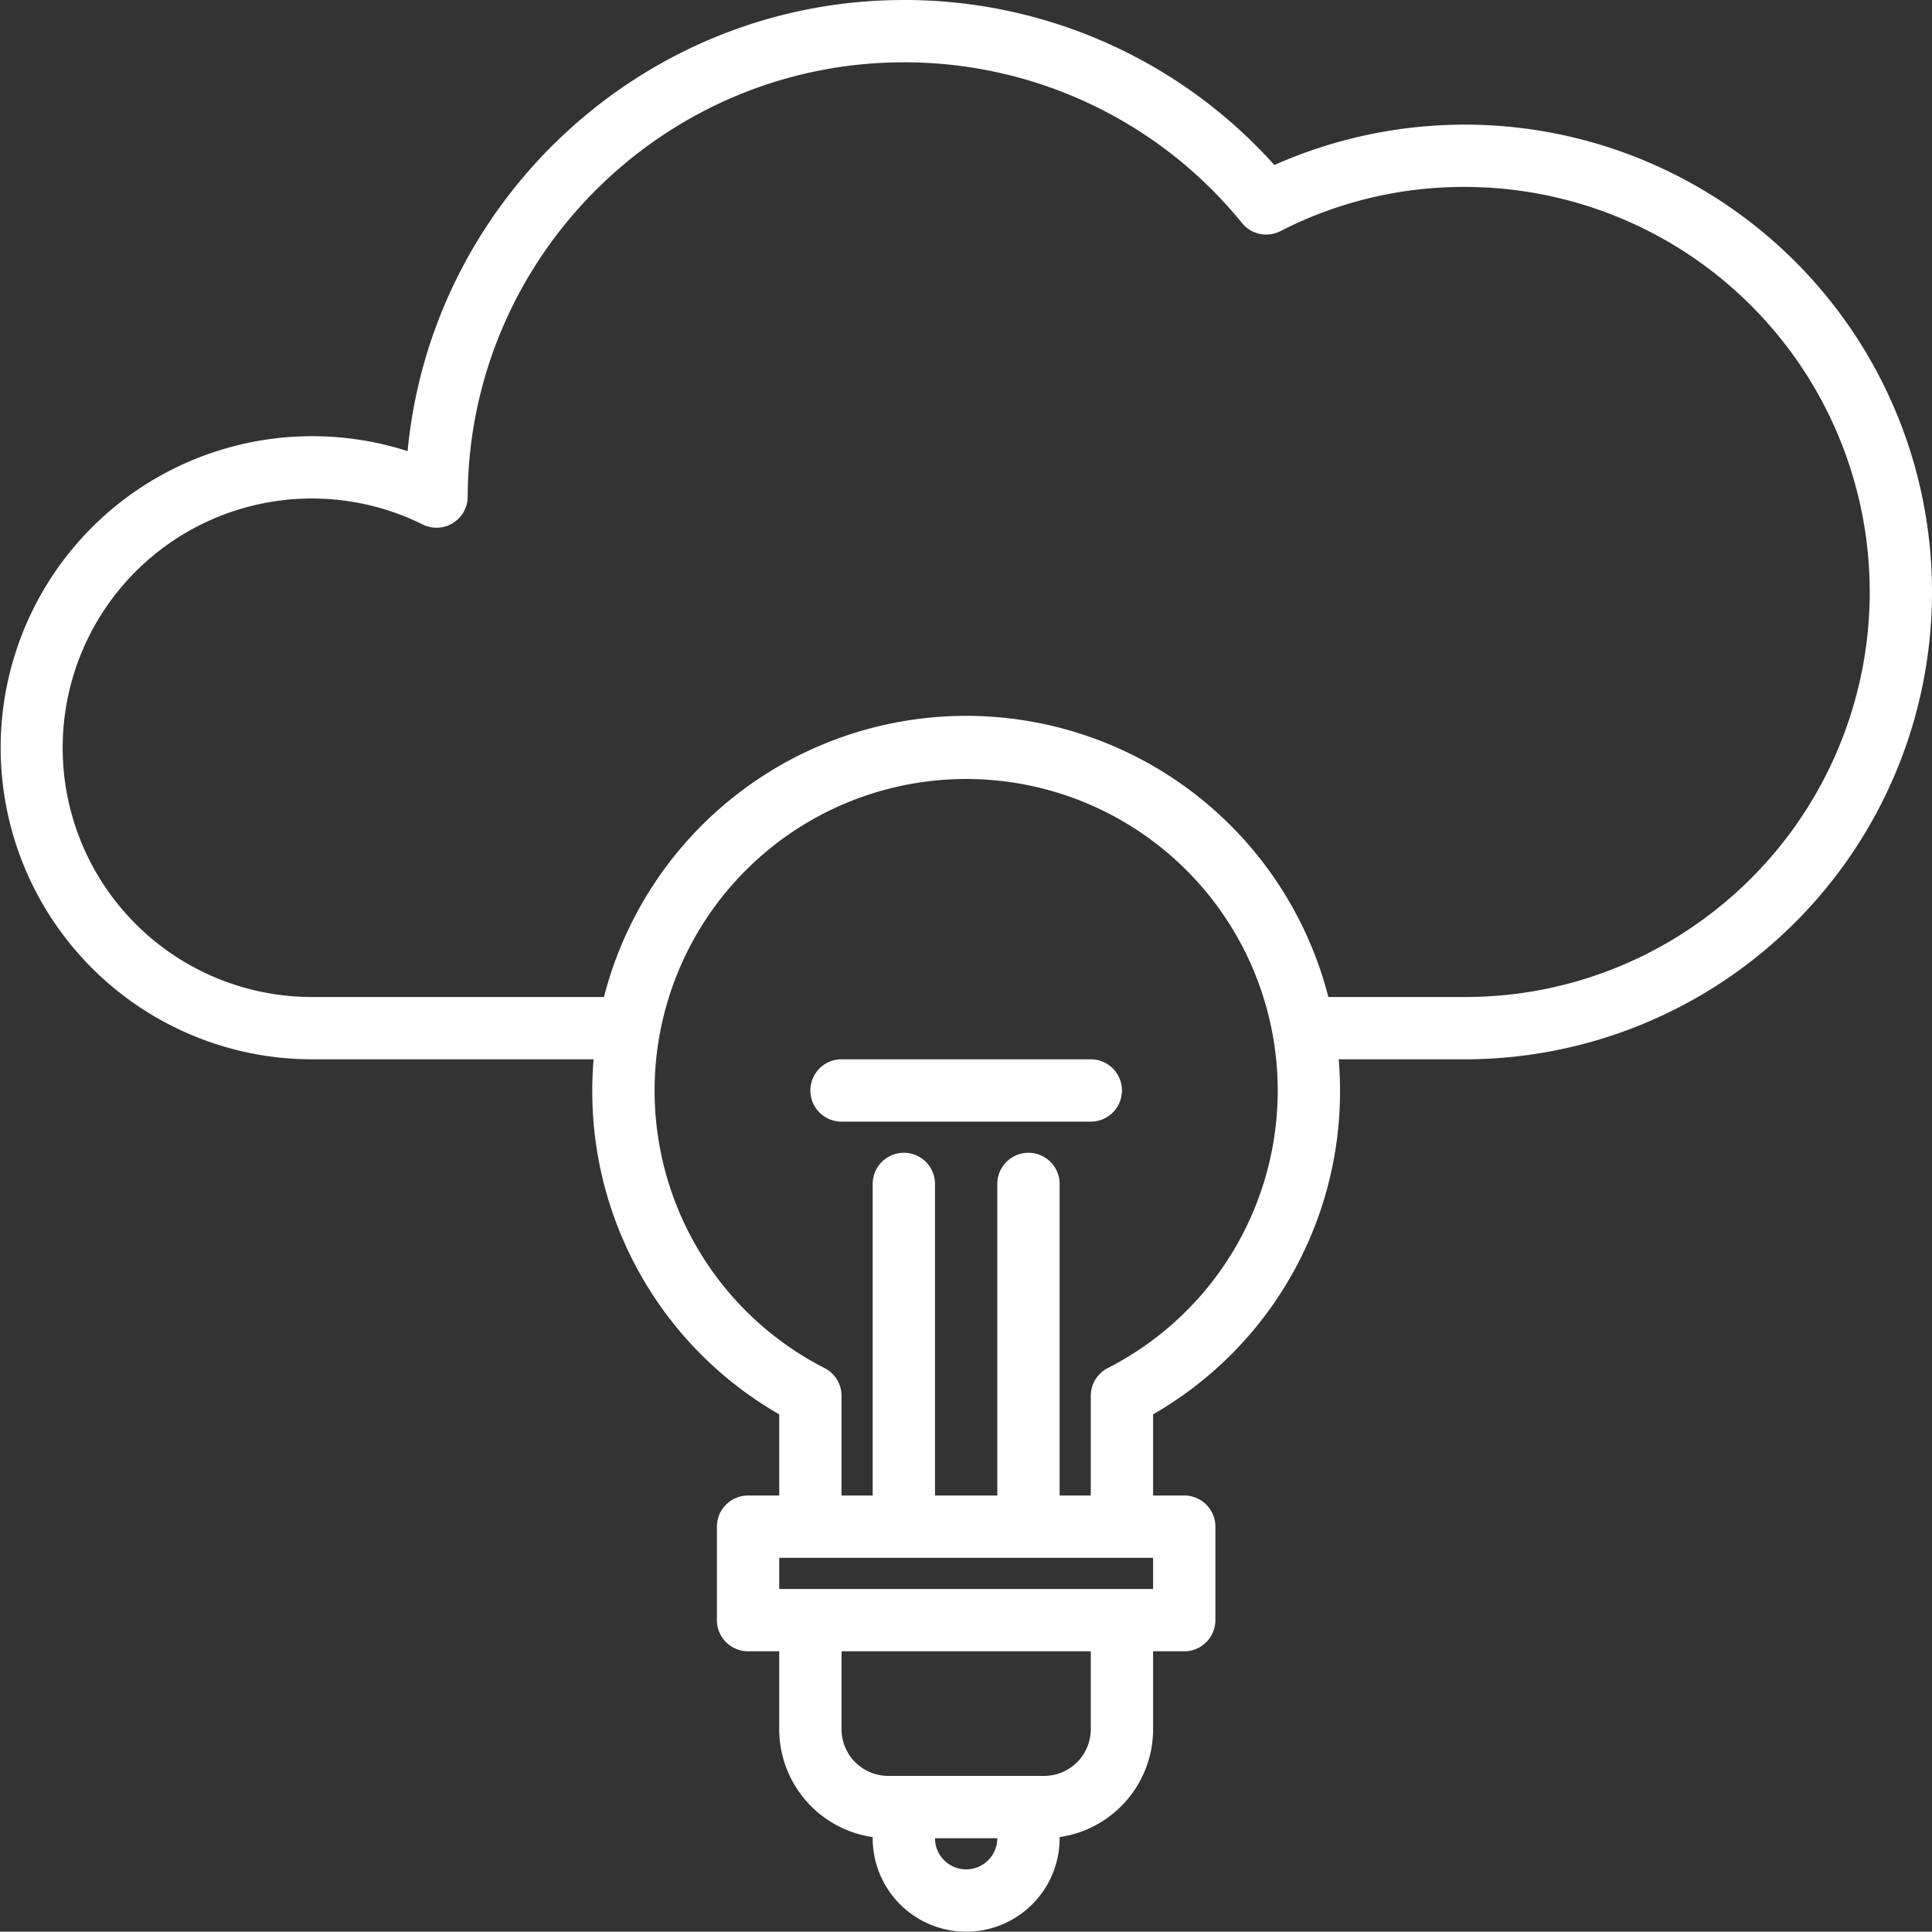 <svg id="Layer_1" data-name="Layer 1" xmlns="http://www.w3.org/2000/svg" viewBox="0 0 496.08 496"><rect x="0" y="0" width="496.08" height="496" fill="#333333" stroke="none"/><defs><style>.cls-1{fill:#fff;}</style></defs><path class="cls-1" d="M288,280H224a8,8,0,0,0,0,16h64a8,8,0,0,0,0-16Z" transform="translate(-7.92 -8)"/><path class="cls-1" d="M384,40a120.58,120.58,0,0,0-48.86,10.37A127.53,127.53,0,0,0,240,8C173.62,8,118.73,59,112.58,123.84A80,80,0,1,0,88,280h72.34c-.22,2.64-.34,5.31-.34,8a95.61,95.61,0,0,0,48,83.16V392h-8a8,8,0,0,0-8,8v24a8,8,0,0,0,8,8h8v20a28,28,0,0,0,24,27.71V480a24,24,0,0,0,48,0v-.29A28,28,0,0,0,304,452V432h8a8,8,0,0,0,8-8V400a8,8,0,0,0-8-8h-8V371.16A95.61,95.61,0,0,0,352,288c0-2.69-.12-5.36-.34-8H384a120,120,0,0,0,0-240ZM256,488a8,8,0,0,1-8-8h16A8,8,0,0,1,256,488Zm32-36a12,12,0,0,1-12,12H236a12,12,0,0,1-12-12V432h64Zm16-36H208v-8h96Zm-11.64-56.72A8,8,0,0,0,288,366.4V392h-8V312a8,8,0,0,0-16,0v80H248V312a8,8,0,0,0-16,0v80h-8V366.4a8,8,0,0,0-4.36-7.12,80,80,0,1,1,72.72,0ZM443.42,245.36A103.35,103.35,0,0,1,384,264H349A96,96,0,0,0,163,264H88a64,64,0,1,1,28.44-121.34,8,8,0,0,0,10.73-3.59,7.91,7.91,0,0,0,.84-3.54C128.25,74,178.49,24,240,24a111.61,111.61,0,0,1,86.85,41.29,8,8,0,0,0,9.84,2.06A103,103,0,0,1,384,56a104,104,0,0,1,59.42,189.36Z" transform="translate(-7.92 -8)"/></svg>